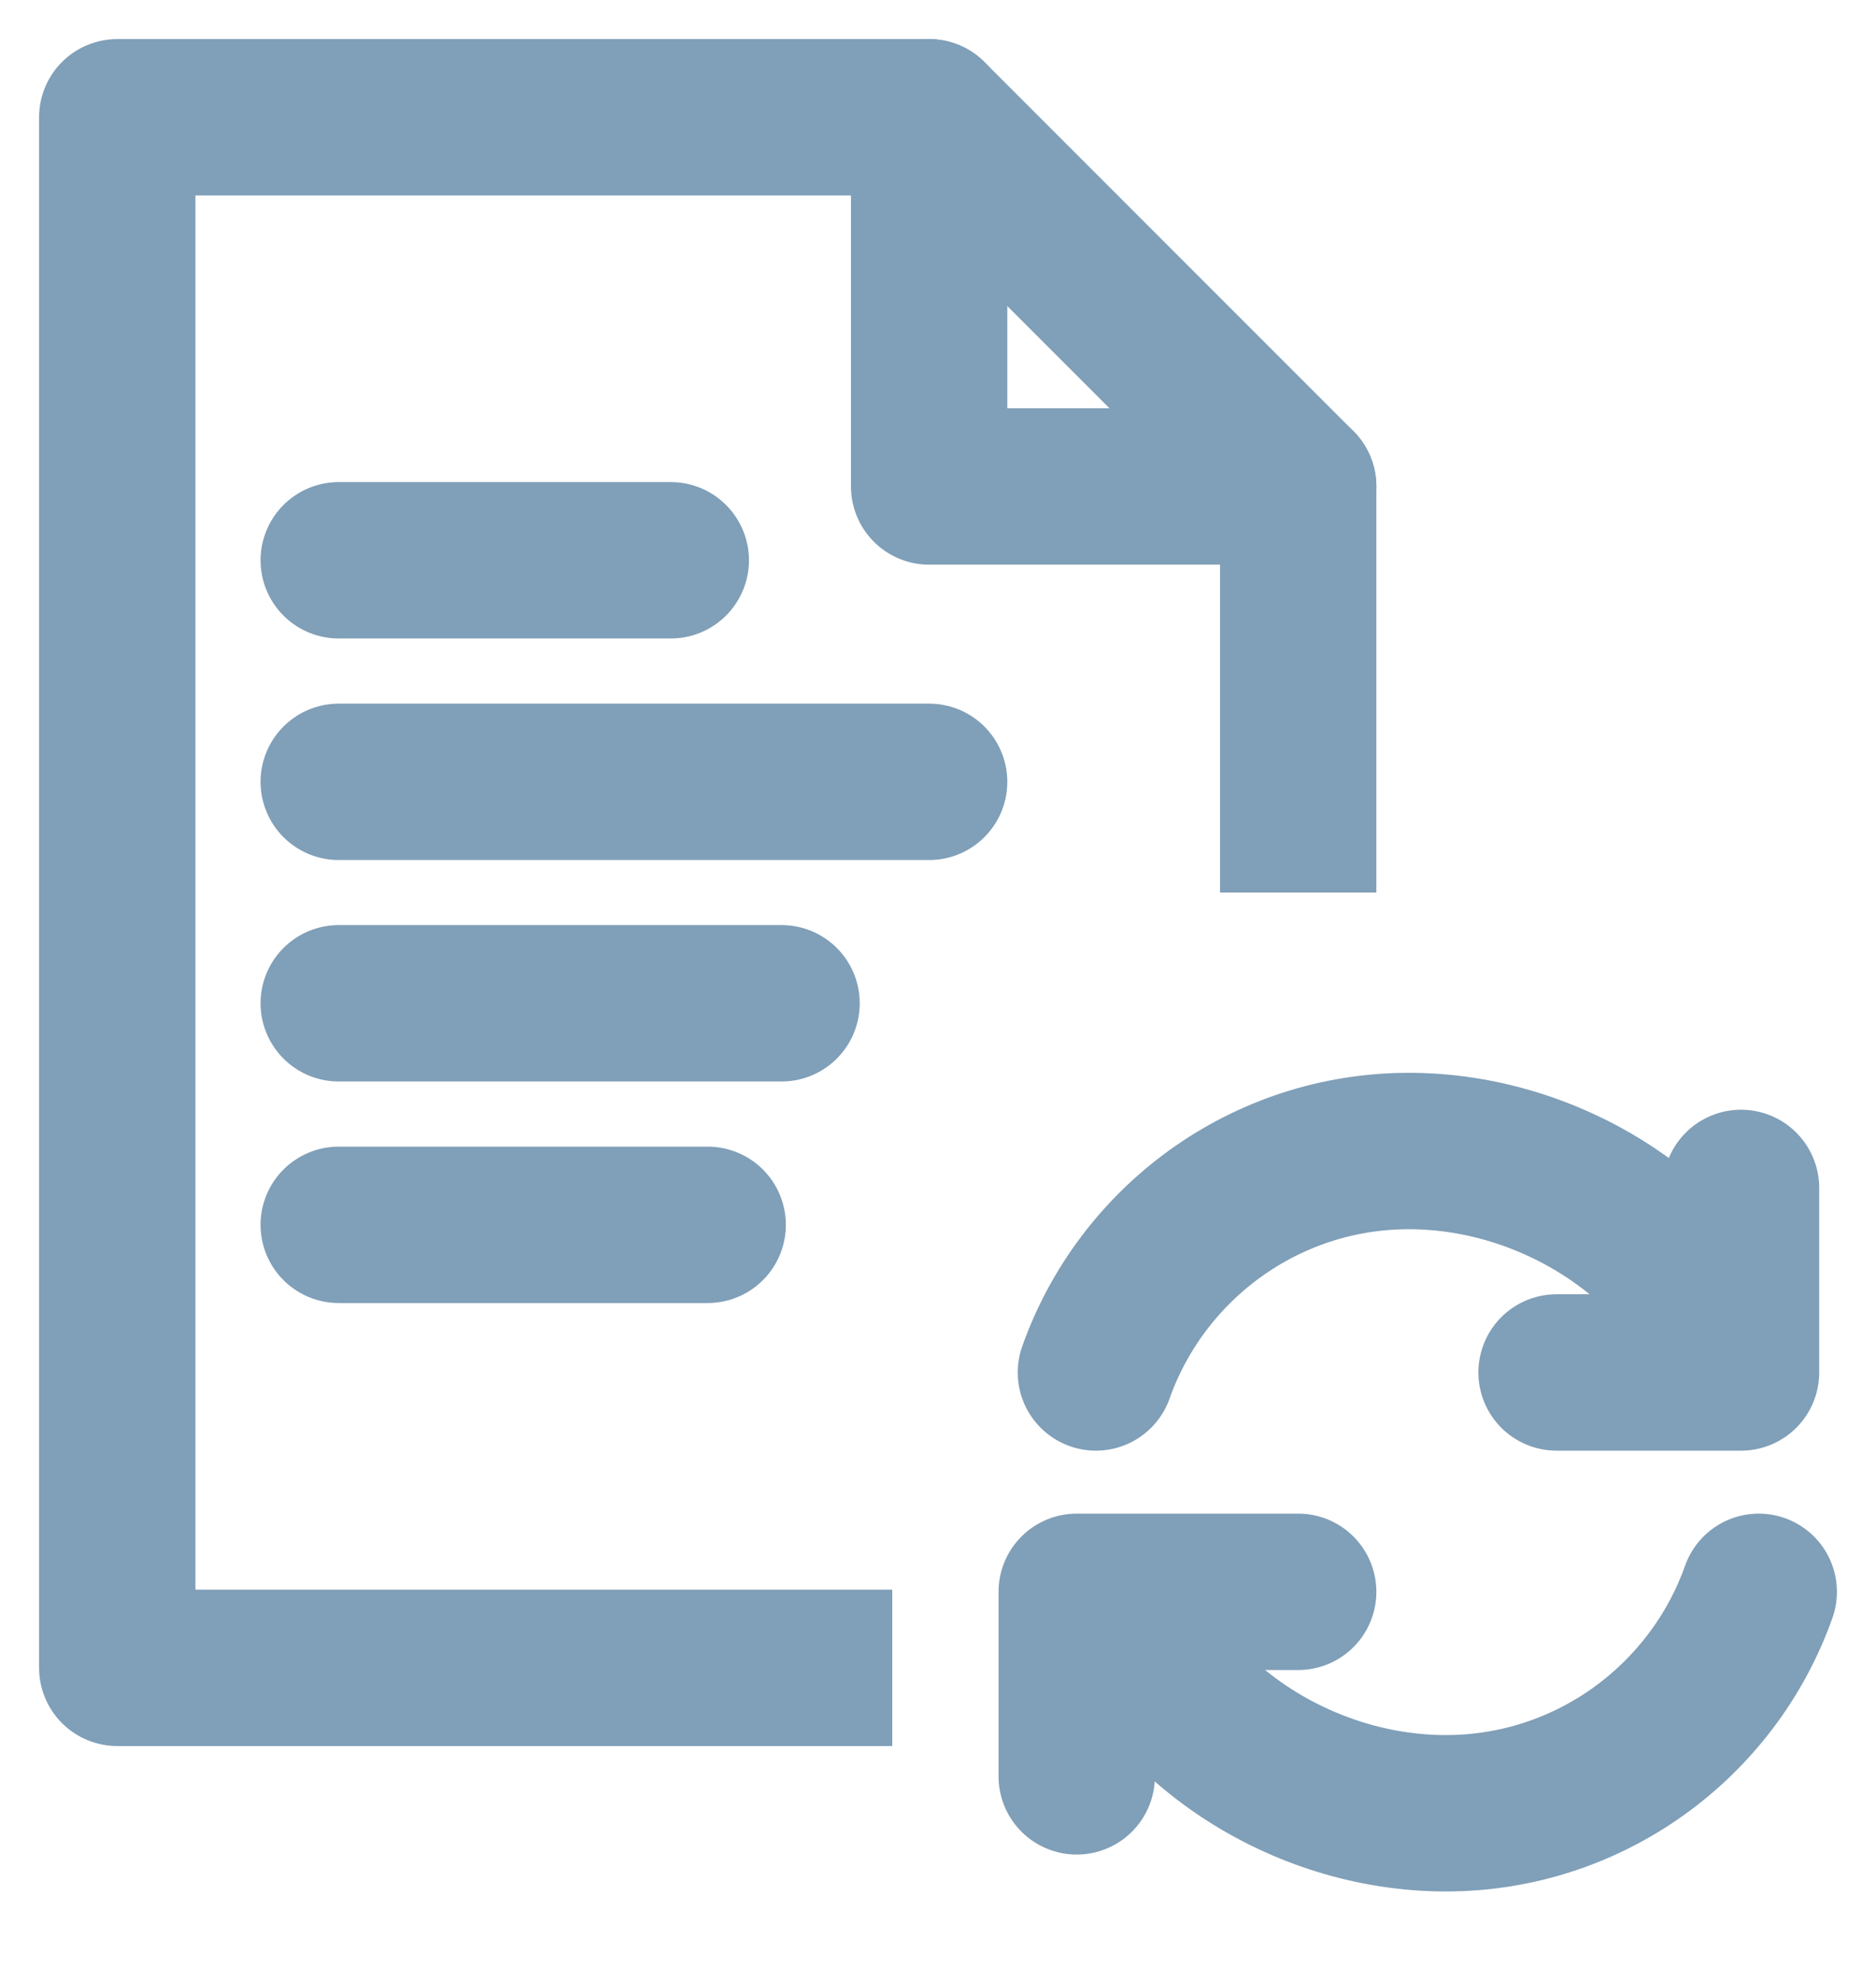 <svg width="18" height="19" viewBox="0 0 18 19" fill="none" xmlns="http://www.w3.org/2000/svg">
<path d="M3.25 5.374H6.436" stroke="#809FB8" stroke-width="1.5" stroke-linecap="round" stroke-linejoin="round"/>
<path d="M3.25 7.499H8.915" stroke="#809FB8" stroke-width="1.5" stroke-linecap="round" stroke-linejoin="round"/>
<path d="M3.25 9.623H7.499" stroke="#809FB8" stroke-width="1.5" stroke-linecap="round" stroke-linejoin="round"/>
<path d="M3.25 11.748H6.79" stroke="#809FB8" stroke-width="1.5" stroke-linecap="round" stroke-linejoin="round"/>
<path d="M16.705 11.394V13.164H14.935" stroke="#809FB8" stroke-width="1.5" stroke-linecap="round" stroke-linejoin="round"/>
<path d="M10.515 13.164C10.954 11.925 12.137 11.04 13.518 11.04C14.899 11.04 16.238 11.911 16.677 13.15" stroke="#809FB8" stroke-width="1.5" stroke-linecap="round" stroke-linejoin="round"/>
<path d="M10.331 17.038V15.268H12.456" stroke="#809FB8" stroke-width="1.5" stroke-linecap="round" stroke-linejoin="round"/>
<path d="M16.875 15.268C16.436 16.507 15.253 17.392 13.872 17.392C12.491 17.392 11.153 16.521 10.714 15.282" stroke="#809FB8" stroke-width="1.5" stroke-linecap="round" stroke-linejoin="round"/>
<path d="M8.561 15.997H1.125V1.125H8.915L12.456 4.666V8.561" stroke="#809FB8" stroke-width="1.5" stroke-linejoin="round"/>
<path d="M8.915 1.125V4.666H12.456" stroke="#809FB8" stroke-width="1.5" stroke-linecap="round" stroke-linejoin="round"/>
</svg>
